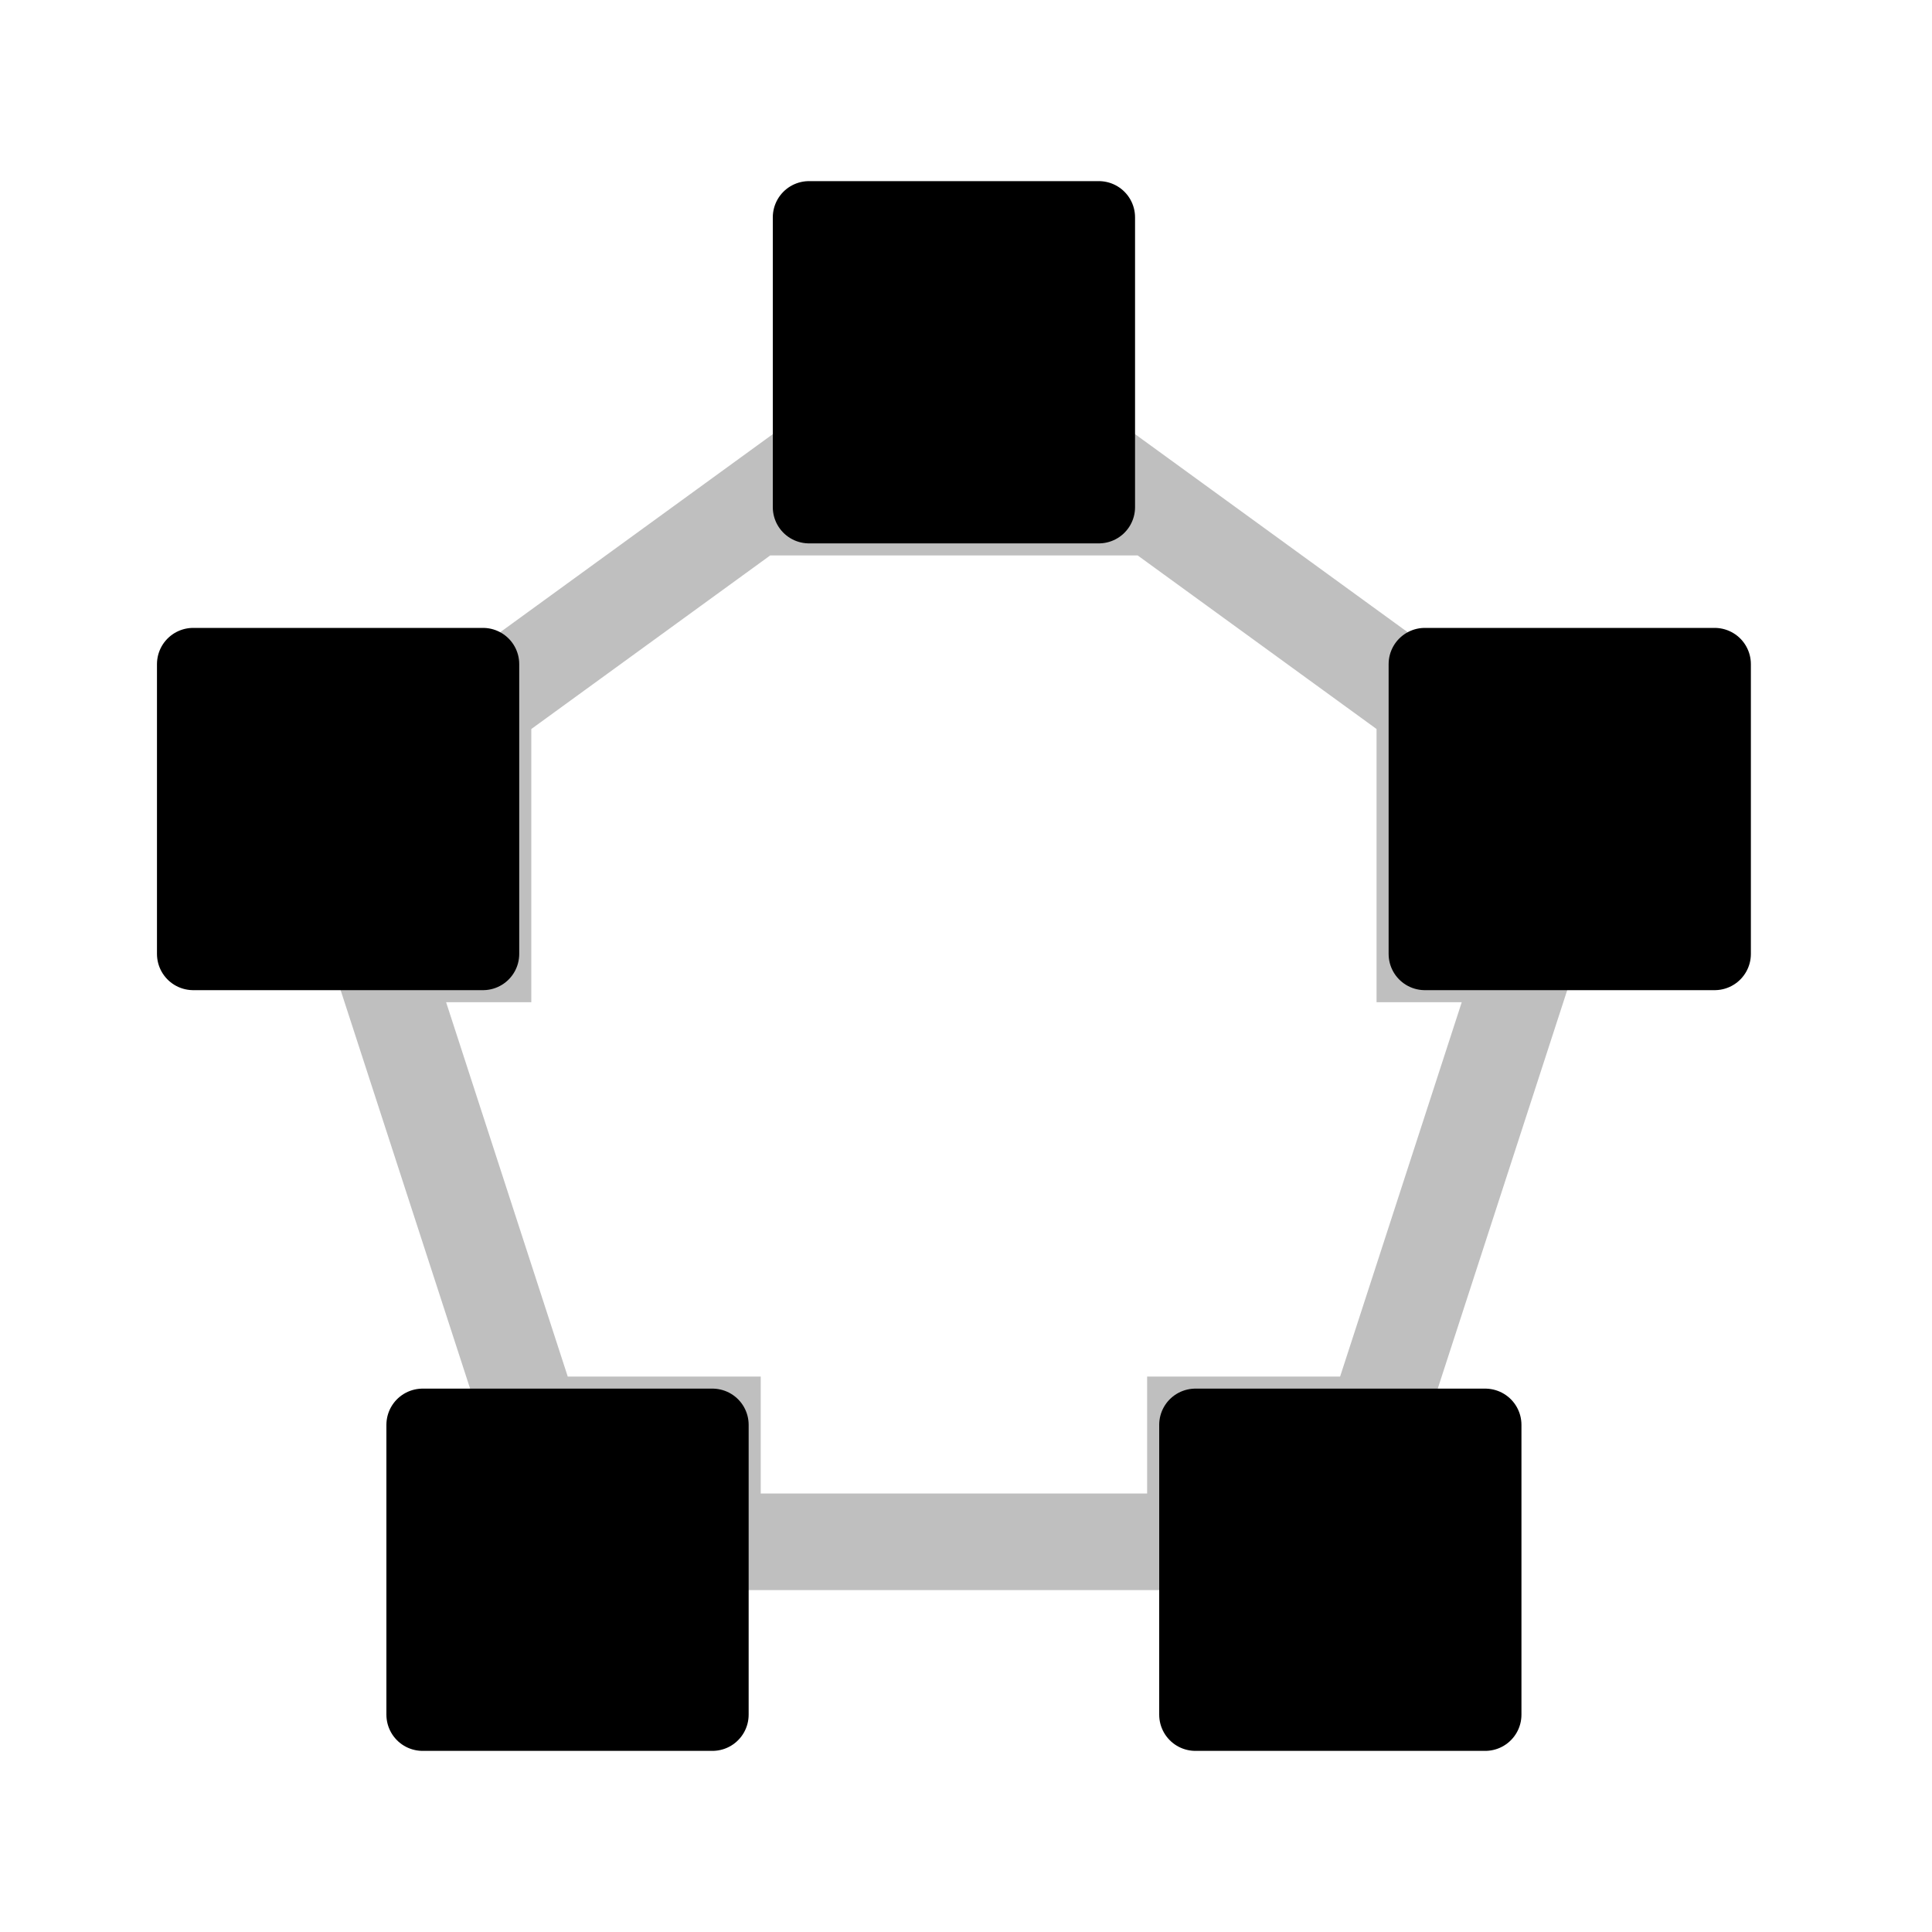 <svg viewBox="0 0 80 80" fill="none">
  <path opacity="0.25" d="M20 29.168L18.825 27.55L18 28.149V29.168H20ZM33.5 19.359H35.5V15.434L32.325 17.741L33.5 19.359ZM20 39.5V41.5H22V39.5H20ZM15.72 39.5V37.5H12.967L13.818 40.118L15.72 39.5ZM22.056 59L20.154 59.618L20.603 61H22.056V59ZM29.5 59H31.5V57H29.5V59ZM29.5 63.844H27.5V65.844H29.5V63.844ZM49.5 63.844V65.844H51.5V63.844H49.5ZM49.5 59V57H47.5V59H49.5ZM56.944 59V61H58.397L58.846 59.618L56.944 59ZM63.28 39.5L65.182 40.118L66.033 37.5H63.28V39.5ZM59 39.5H57L57 41.5H59L59 39.5ZM59 29.168H61V28.149L60.176 27.55L59 29.168ZM45.5 19.359L46.676 17.741L43.5 15.434V19.359H45.5ZM45.5 21V23L47.5 23V21H45.5ZM33.5 21H31.5V23H33.5V21ZM21.176 30.786L34.676 20.977L32.325 17.741L18.825 27.55L21.176 30.786ZM22 39.5L22 29.168H18L18 39.5H22ZM15.72 41.5H20V37.5H15.72V41.5ZM23.958 58.382L17.622 38.882L13.818 40.118L20.154 59.618L23.958 58.382ZM29.5 57H22.056V61H29.5V57ZM31.5 63.844V59H27.5V63.844H31.5ZM49.5 61.844L29.5 61.844V65.844H49.5V61.844ZM47.5 59V63.844H51.5V59H47.5ZM56.944 57H49.5V61H56.944V57ZM61.378 38.882L55.042 58.382L58.846 59.618L65.182 40.118L61.378 38.882ZM63.28 37.5H59L59 41.5H63.28L63.28 37.5ZM61 39.5V29.168H57V39.5H61ZM44.325 20.977L57.825 30.786L60.176 27.55L46.676 17.741L44.325 20.977ZM47.5 21V19.359H43.5V21H47.5ZM33.5 23H45.5V19H33.5V23ZM31.5 19.359V21H35.5V19.359H31.5Z" fill="currentColor" />
  <rect x="33.5" y="9" width="12" height="12" fill="currentColor" stroke="currentColor" stroke-width="3" stroke-linecap="square" stroke-linejoin="round" />
  <rect x="17.5" y="59" width="12" height="12" fill="currentColor" stroke="currentColor" stroke-width="3" stroke-linecap="square" stroke-linejoin="round" />
  <rect x="49.5" y="59" width="12" height="12" fill="currentColor" stroke="currentColor" stroke-width="3" stroke-linecap="square" stroke-linejoin="round" />
  <rect x="8" y="27.5" width="12" height="12" fill="currentColor" stroke="currentColor" stroke-width="3" stroke-linecap="square" stroke-linejoin="round" />
  <rect x="59" y="27.5" width="12" height="12" fill="currentColor" stroke="currentColor" stroke-width="3" stroke-linecap="square" stroke-linejoin="round" />
</svg>